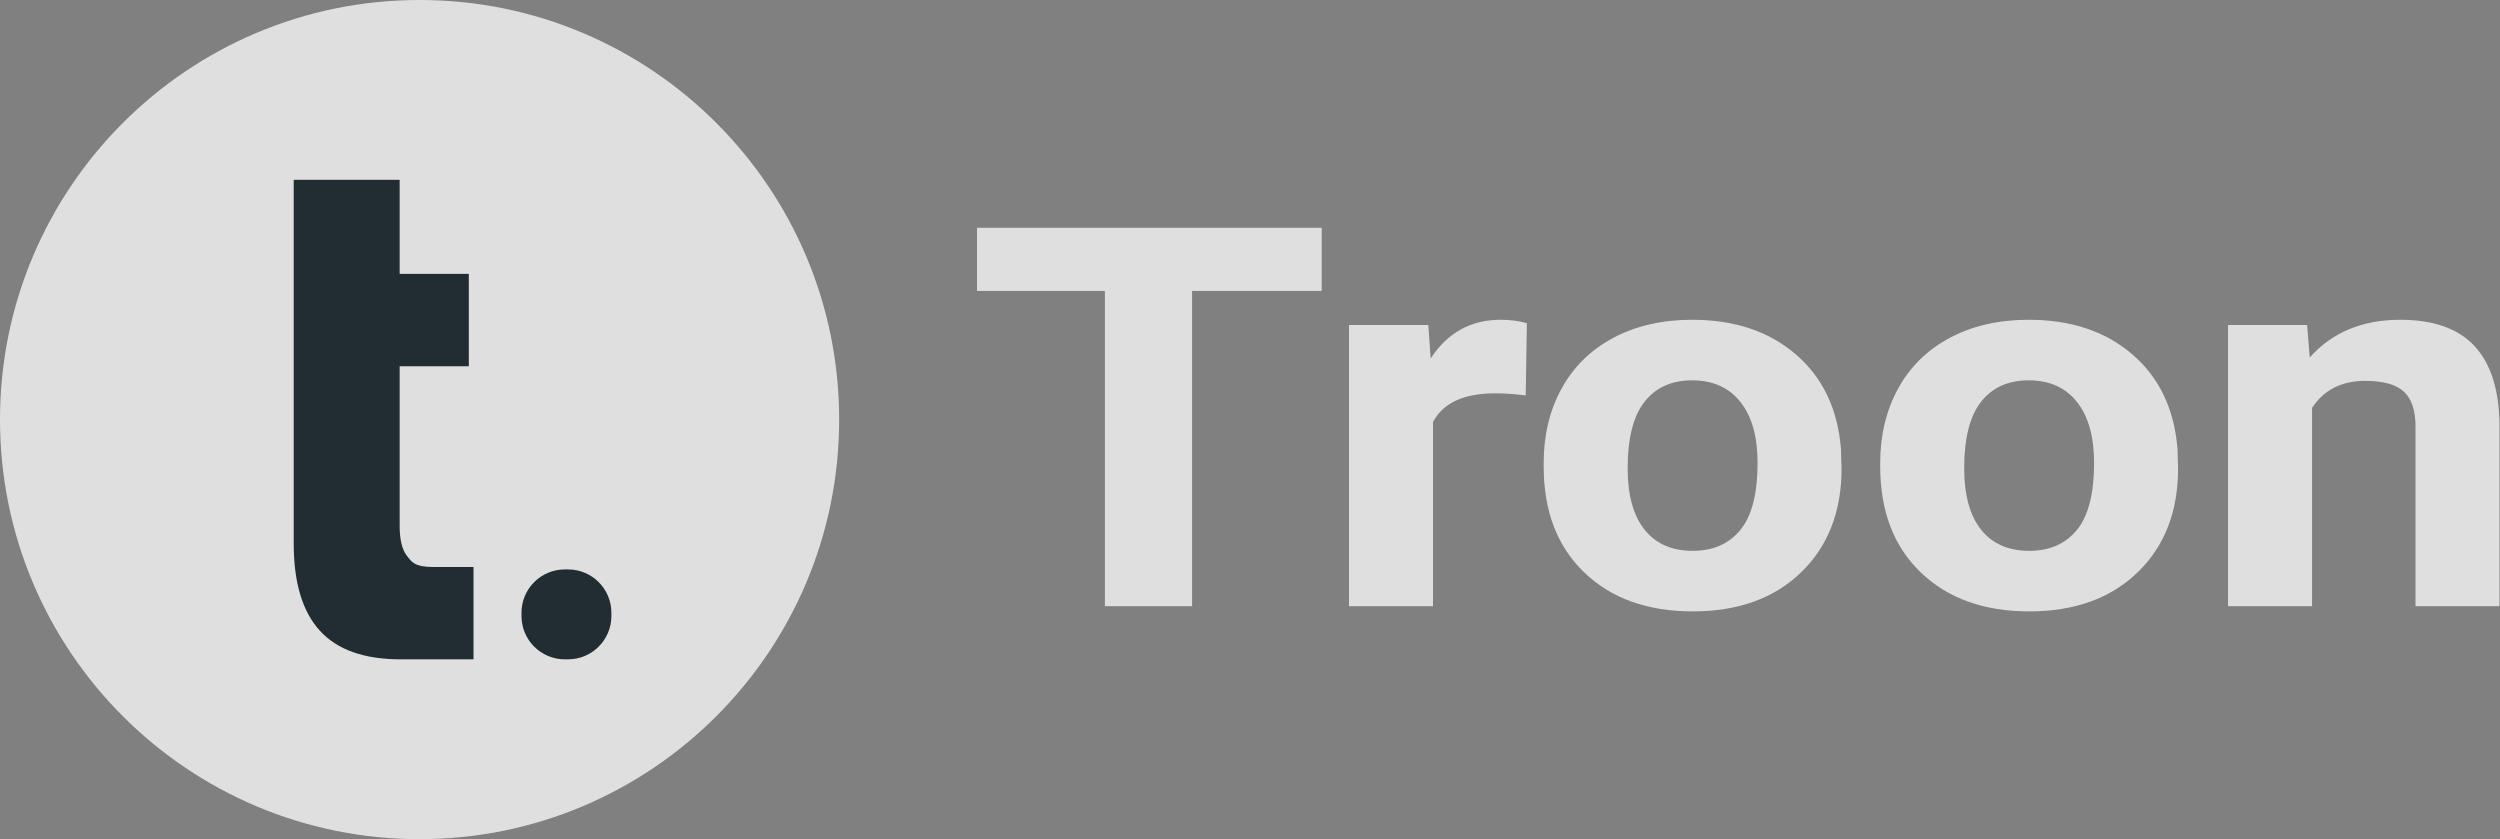 <svg width="143" height="48" viewBox="0 0 143 48" fill="none" xmlns="http://www.w3.org/2000/svg">
<rect x="0" y="0" width="143" height="48" fill="#808080" stroke="none"/>
<g opacity="0.75">
<path d="M24 48C37.255 48 48 37.255 48 24C48 10.745 37.255 0 24 0C10.745 0 0 10.745 0 24C0 37.255 10.745 48 24 48Z" fill="white"/>
<path d="M22.86 10.286V15.667H26.816V20.949H22.86V30.062C22.86 30.876 23.004 31.432 23.255 31.763C23.546 32.145 23.7 32.433 24.82 32.433H27.086V37.714C25.899 37.714 24.1 37.714 22.913 37.714C20.828 37.714 19.287 37.167 18.293 36.074C17.297 34.98 16.8 33.32 16.8 31.092V10.286H22.86Z" fill="#031219"/>
<path d="M32.49 32.571C33.861 32.571 34.971 33.681 34.971 35.048C34.971 35.111 34.971 35.174 34.971 35.237C34.971 36.605 33.861 37.714 32.49 37.714C32.43 37.714 32.37 37.714 32.309 37.714C30.939 37.714 29.829 36.605 29.829 35.237V35.048C29.829 33.681 30.939 32.571 32.309 32.571H32.49Z" fill="#031219"/>
<path d="M88.298 26.483C88.298 24.887 88.641 23.465 89.329 22.216C90.016 20.967 91.005 20.001 92.296 19.317C93.587 18.633 95.086 18.291 96.792 18.291C99.219 18.291 101.2 18.955 102.735 20.283C104.27 21.611 105.126 23.415 105.303 25.695L105.337 26.795C105.337 29.263 104.566 31.242 103.026 32.734C101.486 34.226 99.419 34.971 96.826 34.971C94.232 34.971 92.163 34.228 90.617 32.742C89.071 31.255 88.298 29.233 88.298 26.676V26.483ZM107.548 26.483C107.548 24.887 107.891 23.465 108.578 22.216C109.265 20.967 110.254 20.001 111.545 19.317C112.836 18.633 114.335 18.291 116.042 18.291C118.469 18.291 120.45 18.955 121.985 20.283C123.52 21.611 124.376 23.415 124.553 25.695L124.586 26.795C124.586 29.263 123.816 31.242 122.276 32.734C120.735 34.226 118.668 34.971 116.075 34.971C113.482 34.971 111.412 34.228 109.866 32.742C108.32 31.255 107.548 29.233 107.548 26.676V26.483ZM75.601 16.641H68.187V34.674H63.2V16.641H55.886V13.029H75.601V16.641ZM87.27 22.617C86.616 22.538 86.04 22.498 85.541 22.498C83.723 22.498 82.532 23.049 81.967 24.149V34.674H77.163V18.589H81.701L81.834 20.506C82.798 19.03 84.133 18.291 85.84 18.291C86.372 18.291 86.871 18.356 87.336 18.485L87.27 22.617ZM131.967 18.589L132.117 20.447C133.402 19.01 135.125 18.291 137.286 18.291C139.192 18.291 140.611 18.792 141.542 19.793C142.473 20.794 142.949 22.29 142.971 24.282V34.674H138.167V24.387C138.167 23.475 137.946 22.813 137.502 22.402C137.059 21.991 136.322 21.785 135.292 21.785C133.94 21.785 132.926 22.3 132.25 23.331V34.674H127.445V18.589H131.967ZM93.102 26.788C93.102 28.316 93.423 29.485 94.066 30.294C94.709 31.103 95.629 31.508 96.826 31.508C97.989 31.508 98.898 31.108 99.552 30.309C100.206 29.51 100.533 28.232 100.533 26.475C100.533 24.976 100.206 23.815 99.552 22.991C98.898 22.167 97.978 21.755 96.792 21.755C95.618 21.755 94.709 22.165 94.066 22.983C93.423 23.802 93.102 25.07 93.102 26.788ZM112.352 26.788C112.352 28.316 112.673 29.485 113.316 30.294C113.959 31.103 114.878 31.508 116.075 31.508C117.239 31.508 118.148 31.108 118.801 30.309C119.455 29.51 119.782 28.232 119.782 26.475C119.782 24.976 119.455 23.815 118.801 22.991C118.148 22.167 117.228 21.755 116.042 21.755C114.867 21.755 113.959 22.165 113.316 22.983C112.673 23.802 112.352 25.07 112.352 26.788Z" fill="white"/>
</g>
</svg>
